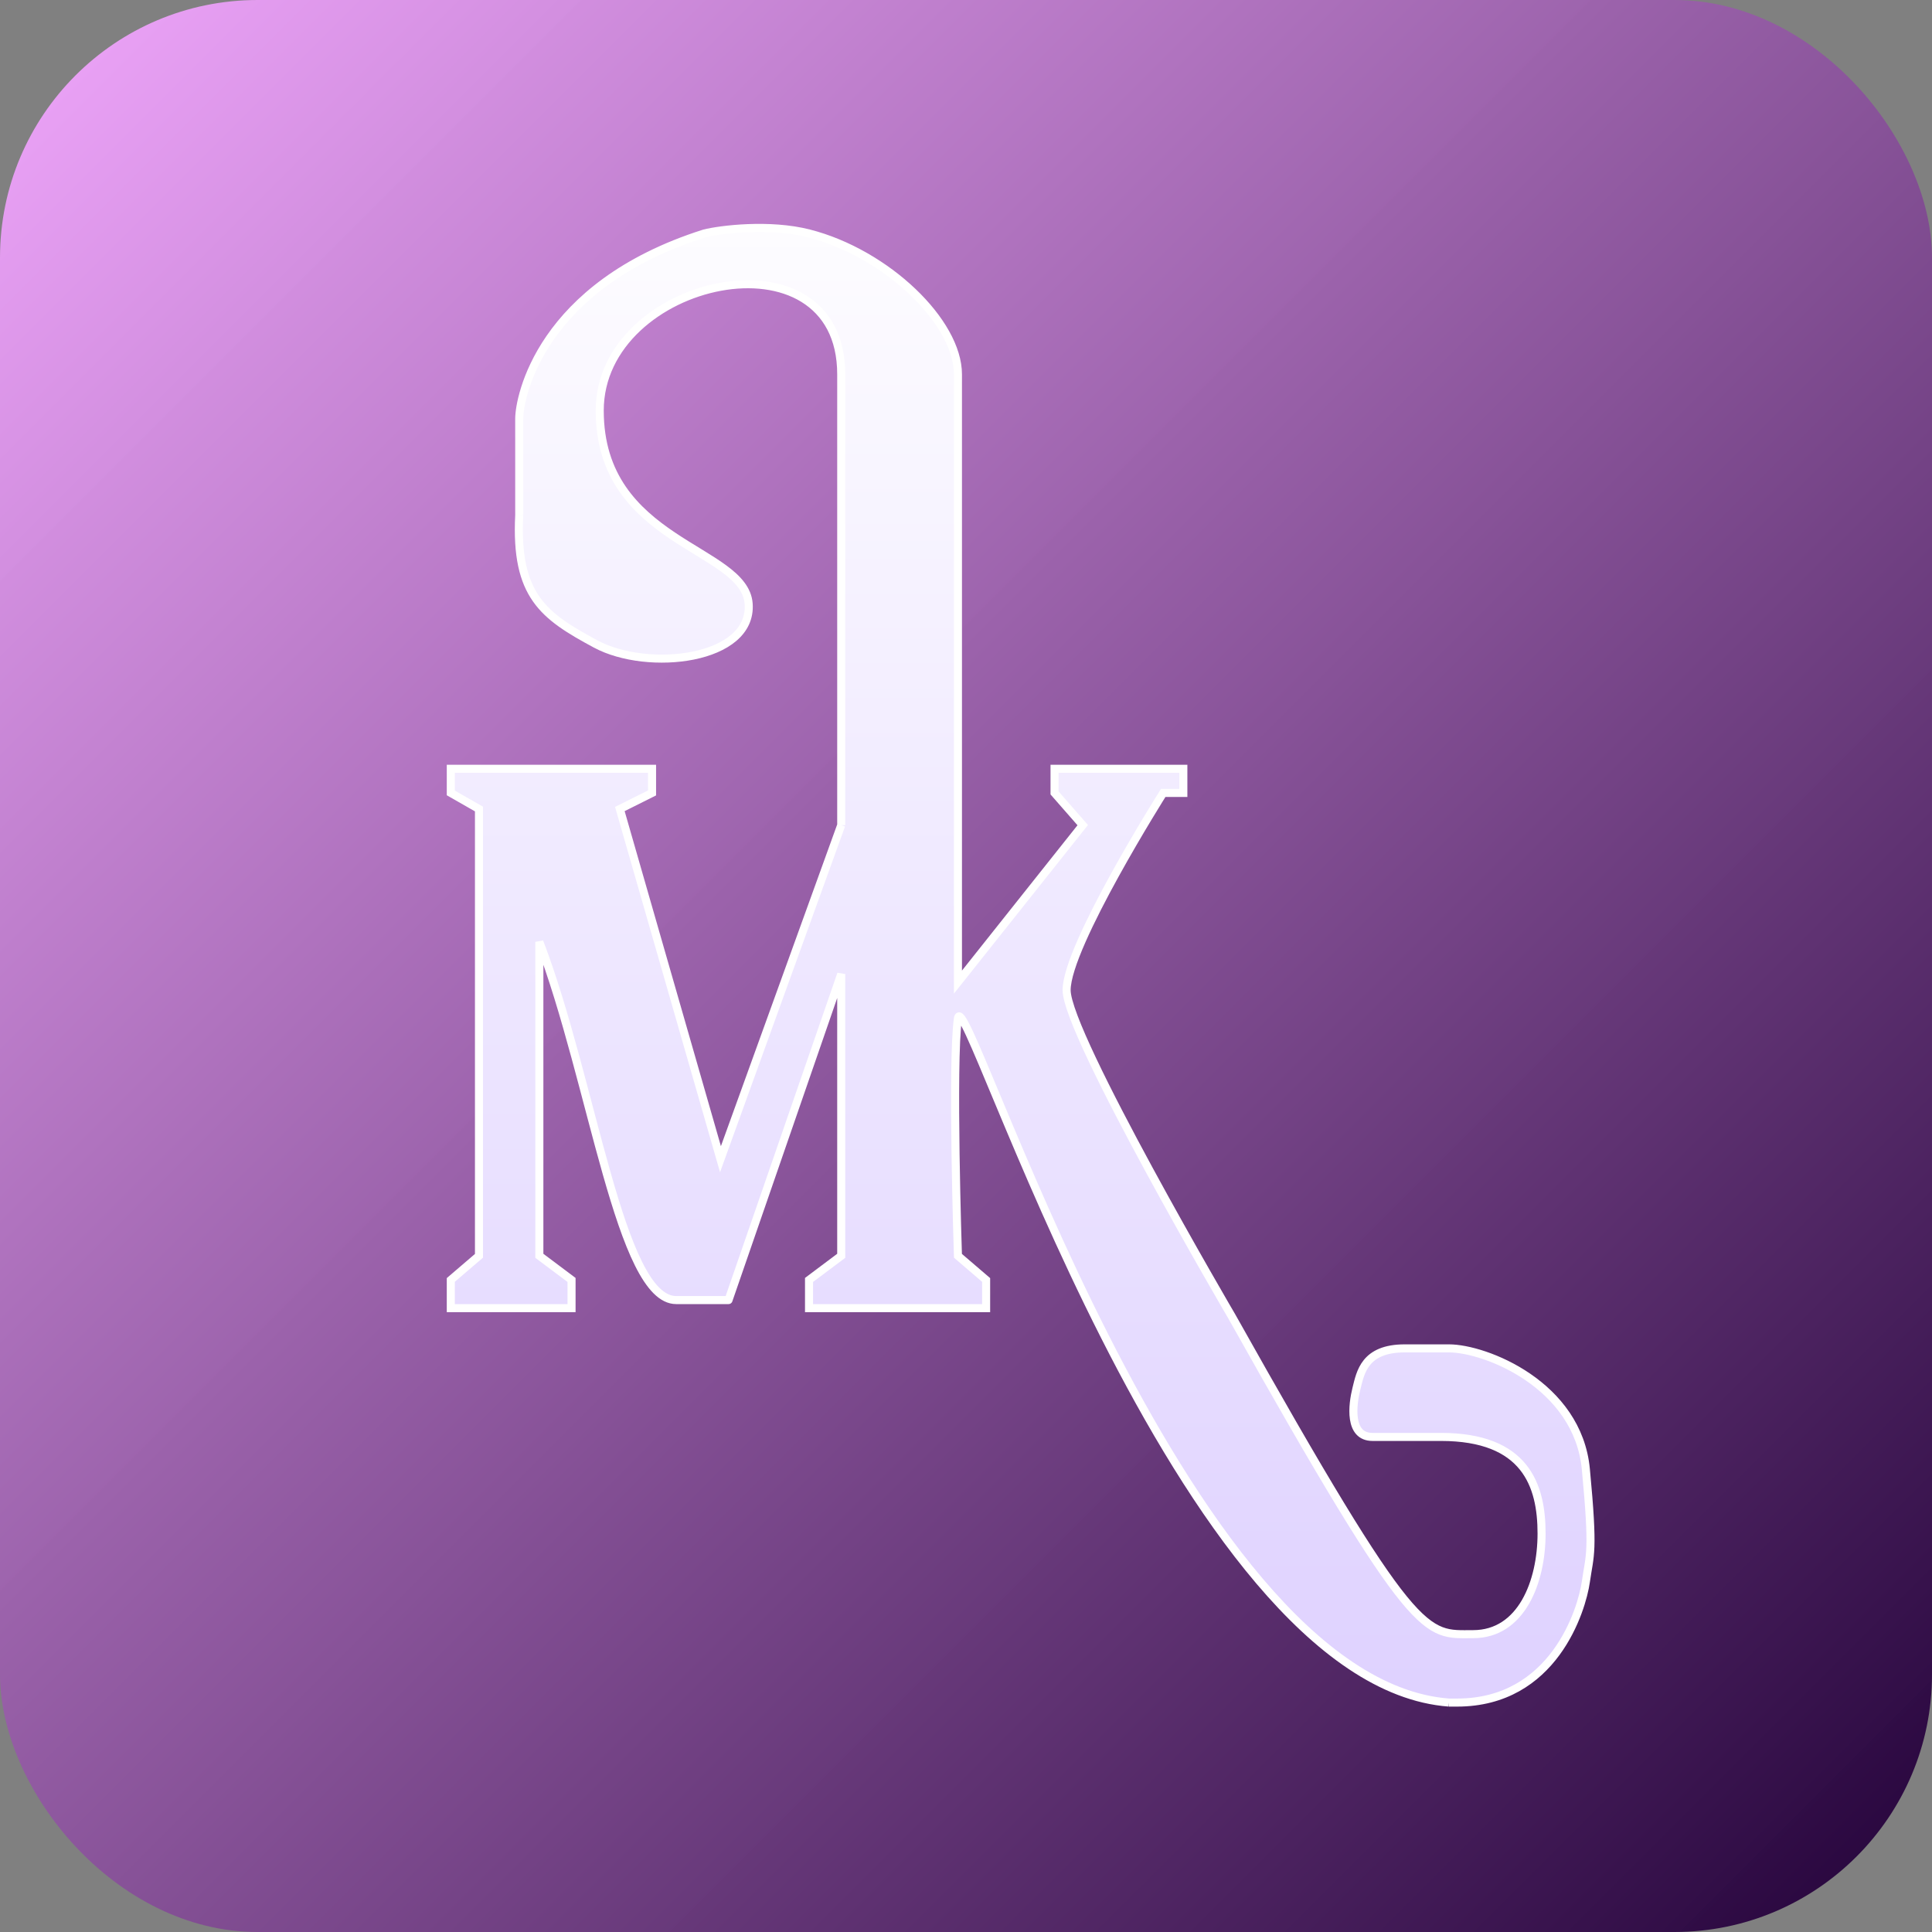 <svg width="240" height="240" viewBox="0 0 240 240" fill="none" xmlns="http://www.w3.org/2000/svg">
<rect x="0" y="0" width="240" height="240" fill="#808080" stroke="none"/>
<rect width="240" height="240" rx="32" fill="url(#paint0_linear_10_2)"/>
<path d="M67 117V156L71 159V162.5H56V159L59.5 156V100.5L56 98.5V95.5H81V98.5L77 100.5L89.5 144L104.5 102.5V46.5C104.5 28 74.5 34.5 74.5 51C74.5 67.5 92.5 68 93 75C93.5 82 80.5 83.5 74 80C67.5 76.5 64 74 64.5 64V52C64.5 49.5 67 35.5 87.5 29C89.5 28.5 95.582 27.741 100.5 29C110.134 31.465 119 40 119 46.5V122L134.5 102.5L131 98.5V95.5H147V98.5H144.5C144.5 98.5 132.5 117.5 132.5 123C132.5 128.5 153 163.5 153 163.5C176 204.5 177 203 183 203C189 203 191.5 196.5 191.5 190.5C191.5 184.5 189.5 178.5 179 178.5H171.5H170.5C167.5 178.5 168 174.5 168.5 172.5C169 170.5 169.5 167.5 174.5 167.5H179H180C184.5 167.5 196 172 197 182.5C198 193 197.5 193 197 196.5C196.5 200 193 211.5 181 211.5H180C146.5 209 119.795 121 119 126.5C118.205 132 119 156 119 156L122.5 159V162.5H100.5V159L104.5 156V121L90.5 161.5H84C77 161.5 73.639 134.378 67 117Z" fill="url(#paint1_linear_10_2)"/>
<path d="M104.5 102.5L89.5 144L77 100.5L81 98.5V95.5H56V98.5L59.5 100.5V156L56 159V162.5H71V159L67 156V117C73.639 134.378 77 161.5 84 161.5M104.5 102.5C104.5 102.5 104.5 65 104.5 46.5M104.5 102.5V46.5M104.5 46.5C104.5 28 74.5 34.5 74.5 51C74.5 67.5 92.5 68 93 75C93.5 82 80.5 83.5 74 80C67.5 76.5 64 74 64.5 64M64.5 64C64.5 61.5 64.5 54.5 64.5 52M64.5 64C64.5 59.314 64.5 52 64.5 52M64.5 64V52M64.5 52C64.5 49.5 67 35.5 87.5 29C89.5 28.5 95.582 27.741 100.5 29C110.134 31.465 119 40 119 46.5V122L134.5 102.5L131 98.5V95.5H147V98.5H144.5C144.5 98.5 132.5 117.5 132.5 123C132.5 128.5 153 163.5 153 163.5C176 204.5 177 203 183 203C189 203 191.5 196.5 191.5 190.5C191.5 184.5 189.5 178.5 179 178.5H171.5M180 211.5C146.5 209 119.795 121 119 126.5C118.205 132 119 156 119 156L122.5 159V162.5H100.5V159L104.5 156V121L90.5 161.5M180 211.5C180 211.5 180.609 211.5 181 211.5M180 211.5H181M90.5 161.5C90.5 161.5 91 161.5 84 161.5M90.5 161.5H84M181 211.5C193 211.5 196.5 200 197 196.5C197.5 193 198 193 197 182.5C196 172 184.5 167.5 180 167.5M171.5 178.5C171.5 178.5 173.5 178.5 170.5 178.5M171.5 178.5H170.5M170.5 178.5C167.5 178.5 168 174.5 168.5 172.5C169 170.5 169.5 167.5 174.5 167.5H179M179 167.5C179 167.5 175.5 167.5 180 167.5M179 167.5H180" stroke="white"/>
<defs>
<linearGradient id="paint0_linear_10_2" x1="0" y1="0" x2="240" y2="240" gradientUnits="userSpaceOnUse">
<stop stop-color="#F3A7FF" stop-opacity="0.97"/>
<stop offset="1" stop-color="#230239"/>
</linearGradient>
<linearGradient id="paint1_linear_10_2" x1="127" y1="222.5" x2="127" y2="15.5" gradientUnits="userSpaceOnUse">
<stop stop-color="#DDCFFF"/>
<stop offset="1" stop-color="white"/>
</linearGradient>
</defs>
</svg>
